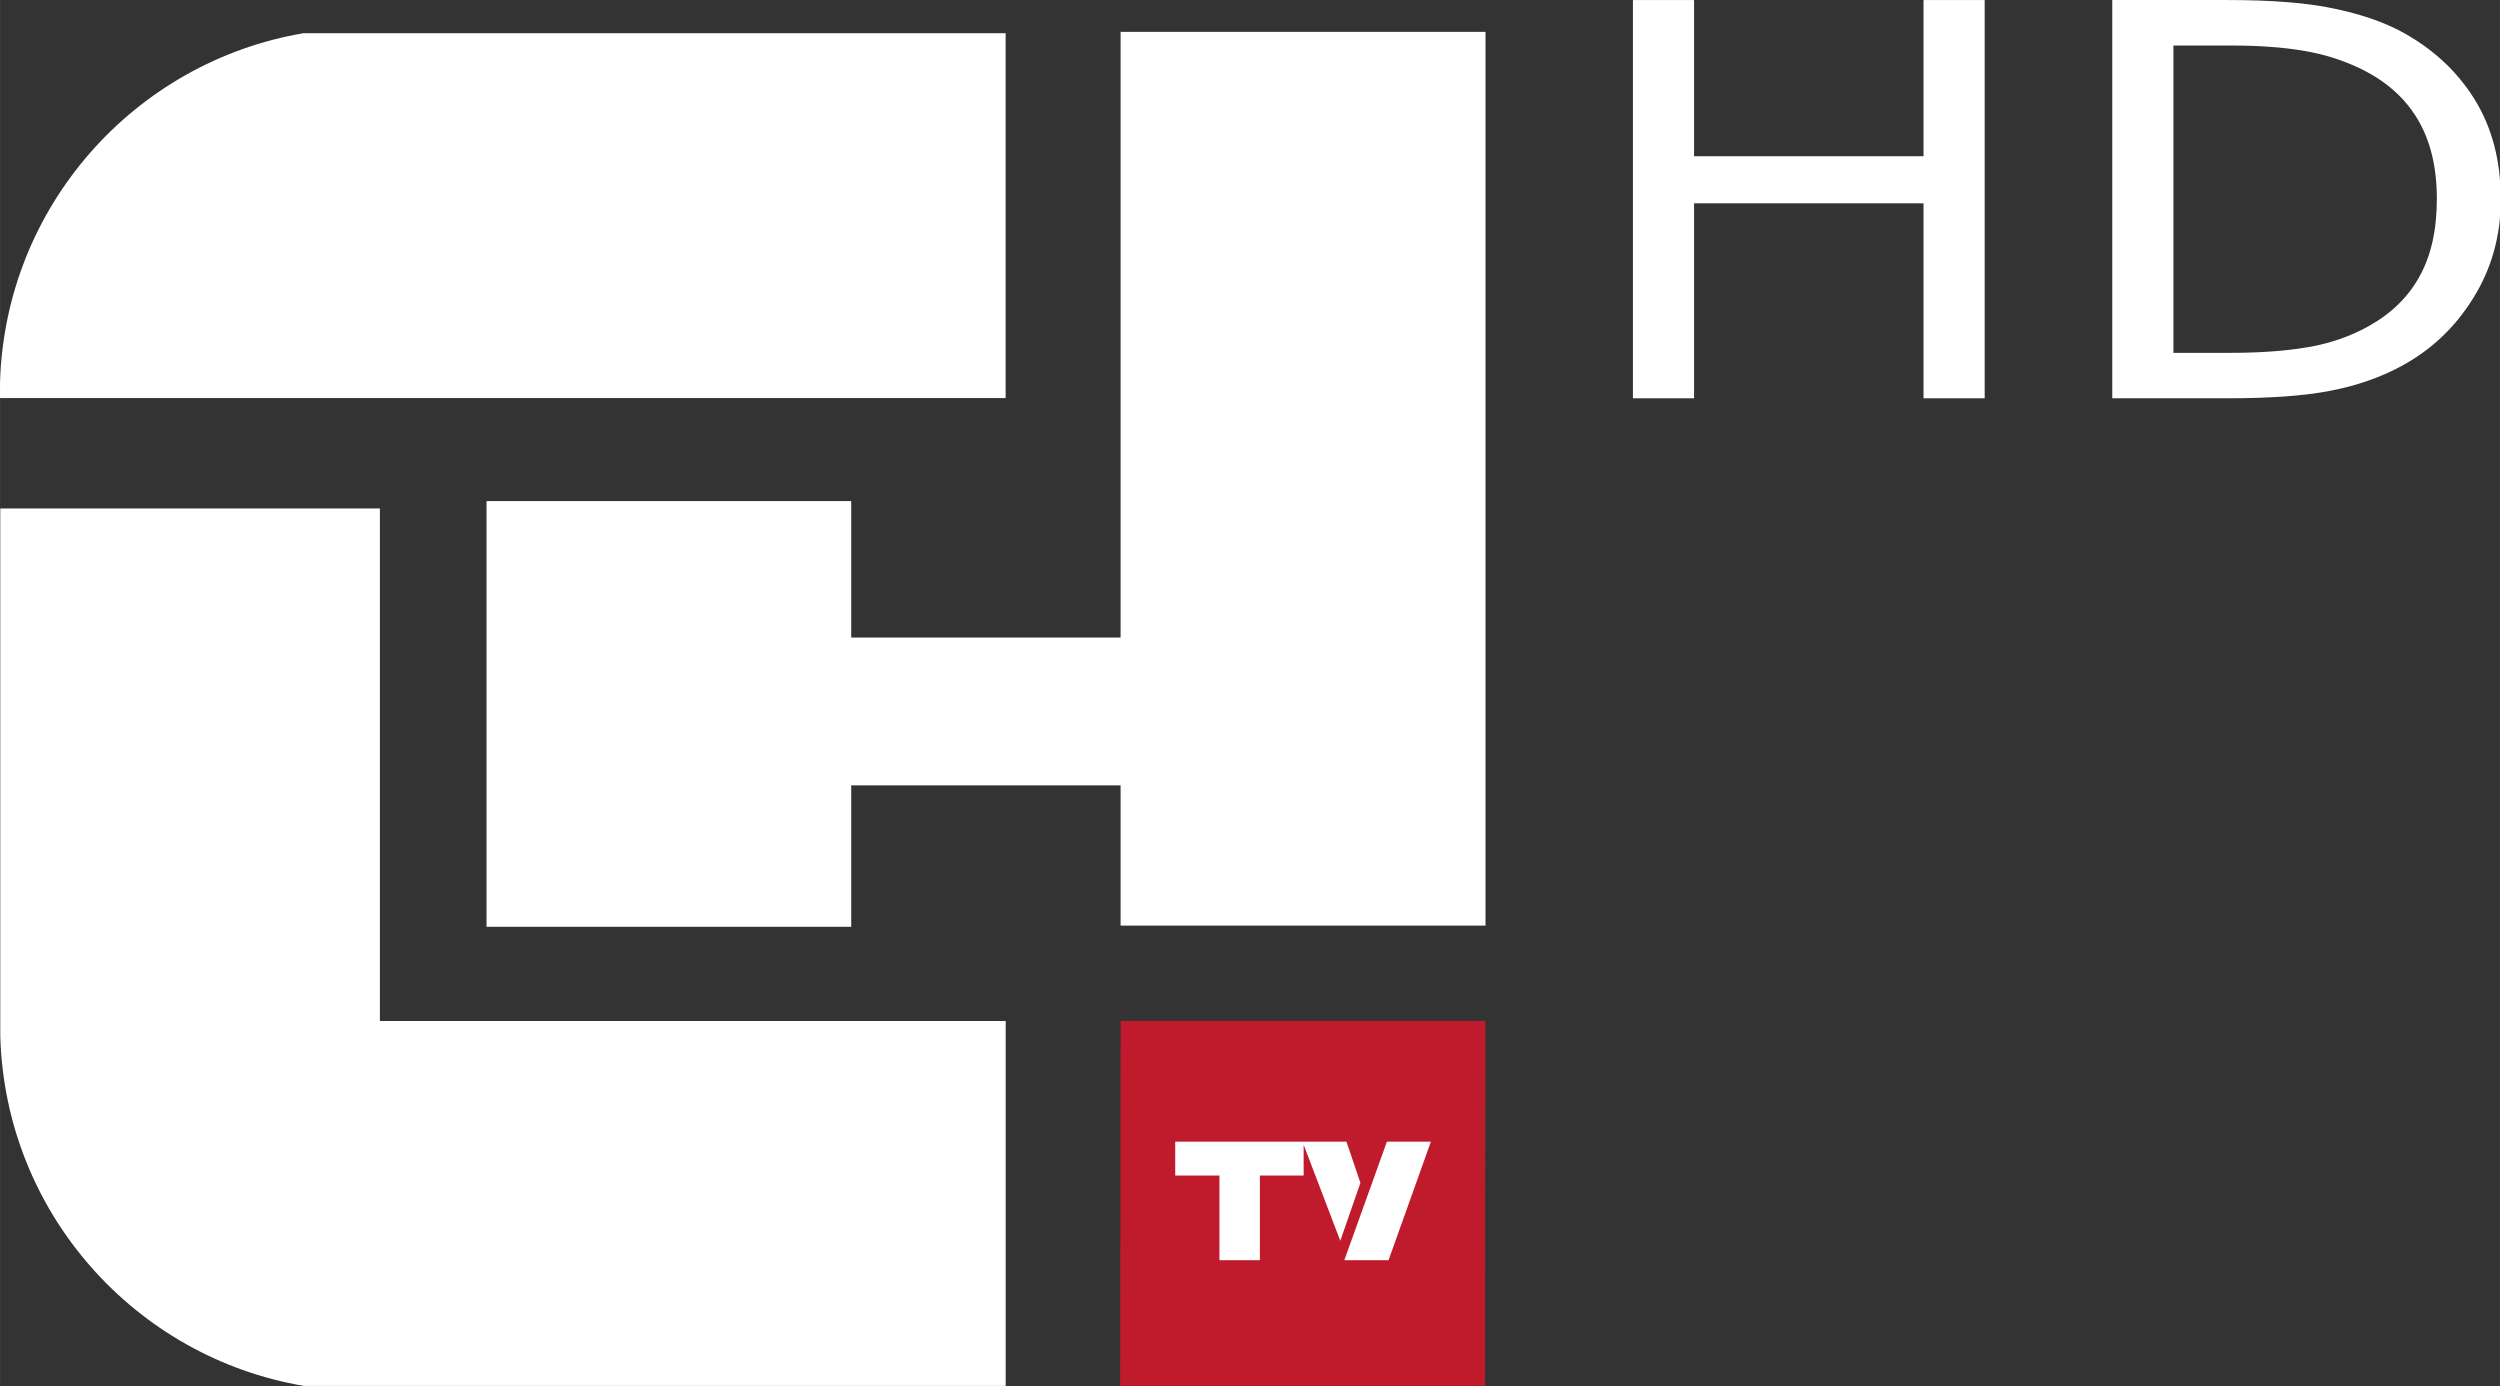 <svg width="800" height="443.51" version="1.1" viewBox="0 0 211.67 117.35" xmlns="http://www.w3.org/2000/svg">
 <rect x="0" y="0" width="211.67" height="117.35" fill="#333333" stroke="none"/>
 <g transform="translate(18.873 -8.84)">
  <g transform="matrix(20.025 0 0 -20.025 98.773 105.7)">
   <path d="m0 0-0.18-0.503h0.187l0.179 0.503zm-0.353 0h-0.544v-0.144h0.188v-0.359h0.171v0.359h0.185v0.13l0.156-0.406 0.085 0.245-0.059 0.175z" fill="#fff"/>
  </g>
  <g transform="scale(1.075 .931)" fill="#fff" stroke-width="18.635" aria-label="HD">
   <path d="m138.76 45.718h-4.816v-17.733h-18.073v17.733h-4.816v-36.219h4.816v14.205h18.073v-14.205h4.816z"/>
   <path d="m179.41 27.645q0 4.938-2.165 8.951-2.141 4.013-5.716 6.227-2.481 1.532-5.546 2.213-3.041 0.681-8.027 0.681h-9.146v-36.219h9.049q5.303 0 8.416 0.778 3.138 0.754 5.303 2.092 3.697 2.311 5.765 6.154t2.068 9.122zm-5.035-0.073q0-4.257-1.484-7.176t-4.427-4.597q-2.141-1.216-4.549-1.678-2.408-0.486-5.765-0.486h-4.524v27.949h4.524q3.478 0 6.057-0.511 2.603-0.511 4.768-1.897 2.7-1.727 4.038-4.549 1.362-2.822 1.362-7.054z"/>
  </g>
  <g fill="#fff">
   <g transform="matrix(20.025 0 0 -20.025 42.923 42.547)">
    <path d="m0 0h1.166v1.543h-2.968c-0.715-0.121-1.263-0.733-1.284-1.478v-0.065h2.7z" fill="#fff"/>
   </g>
   <g transform="matrix(20.025 0 0 -20.025 42.947 95.287)">
    <path d="m0 0h-1.481v2.167h-1.605v-2.232c0.021-0.745 0.569-1.357 1.284-1.478h2.967v1.543h-0.651z" fill="#fff"/>
   </g>
   <g transform="matrix(20.025 0 0 -20.025 76.005 11.537)">
    <path d="m0 0v-2.561h-1.139v0.577h-1.542v-1.8h1.542v0.598h1.139v-0.593h1.543v3.779z" fill="#fff"/>
   </g>
  </g>
  <g transform="matrix(20.025 0 0 -20.025 75.969 126.18)">
   <path d="m0 0h1.543l1e-3 1.543h-1.542z" fill="#bf1b2c"/>
  </g>
  <g transform="matrix(20.025 0 0 -20.025 98.693 115.54)">
   <path d="m0 0h-0.187l0.18 0.501h0.186zm-0.119 0.327-0.085-0.245-0.16 0.419h0.186zm-0.783 0.174h0.543v-0.143h-0.185v-0.358h-0.171v0.358h-0.187z" fill="#fff"/>
  </g>
 </g>
</svg>
